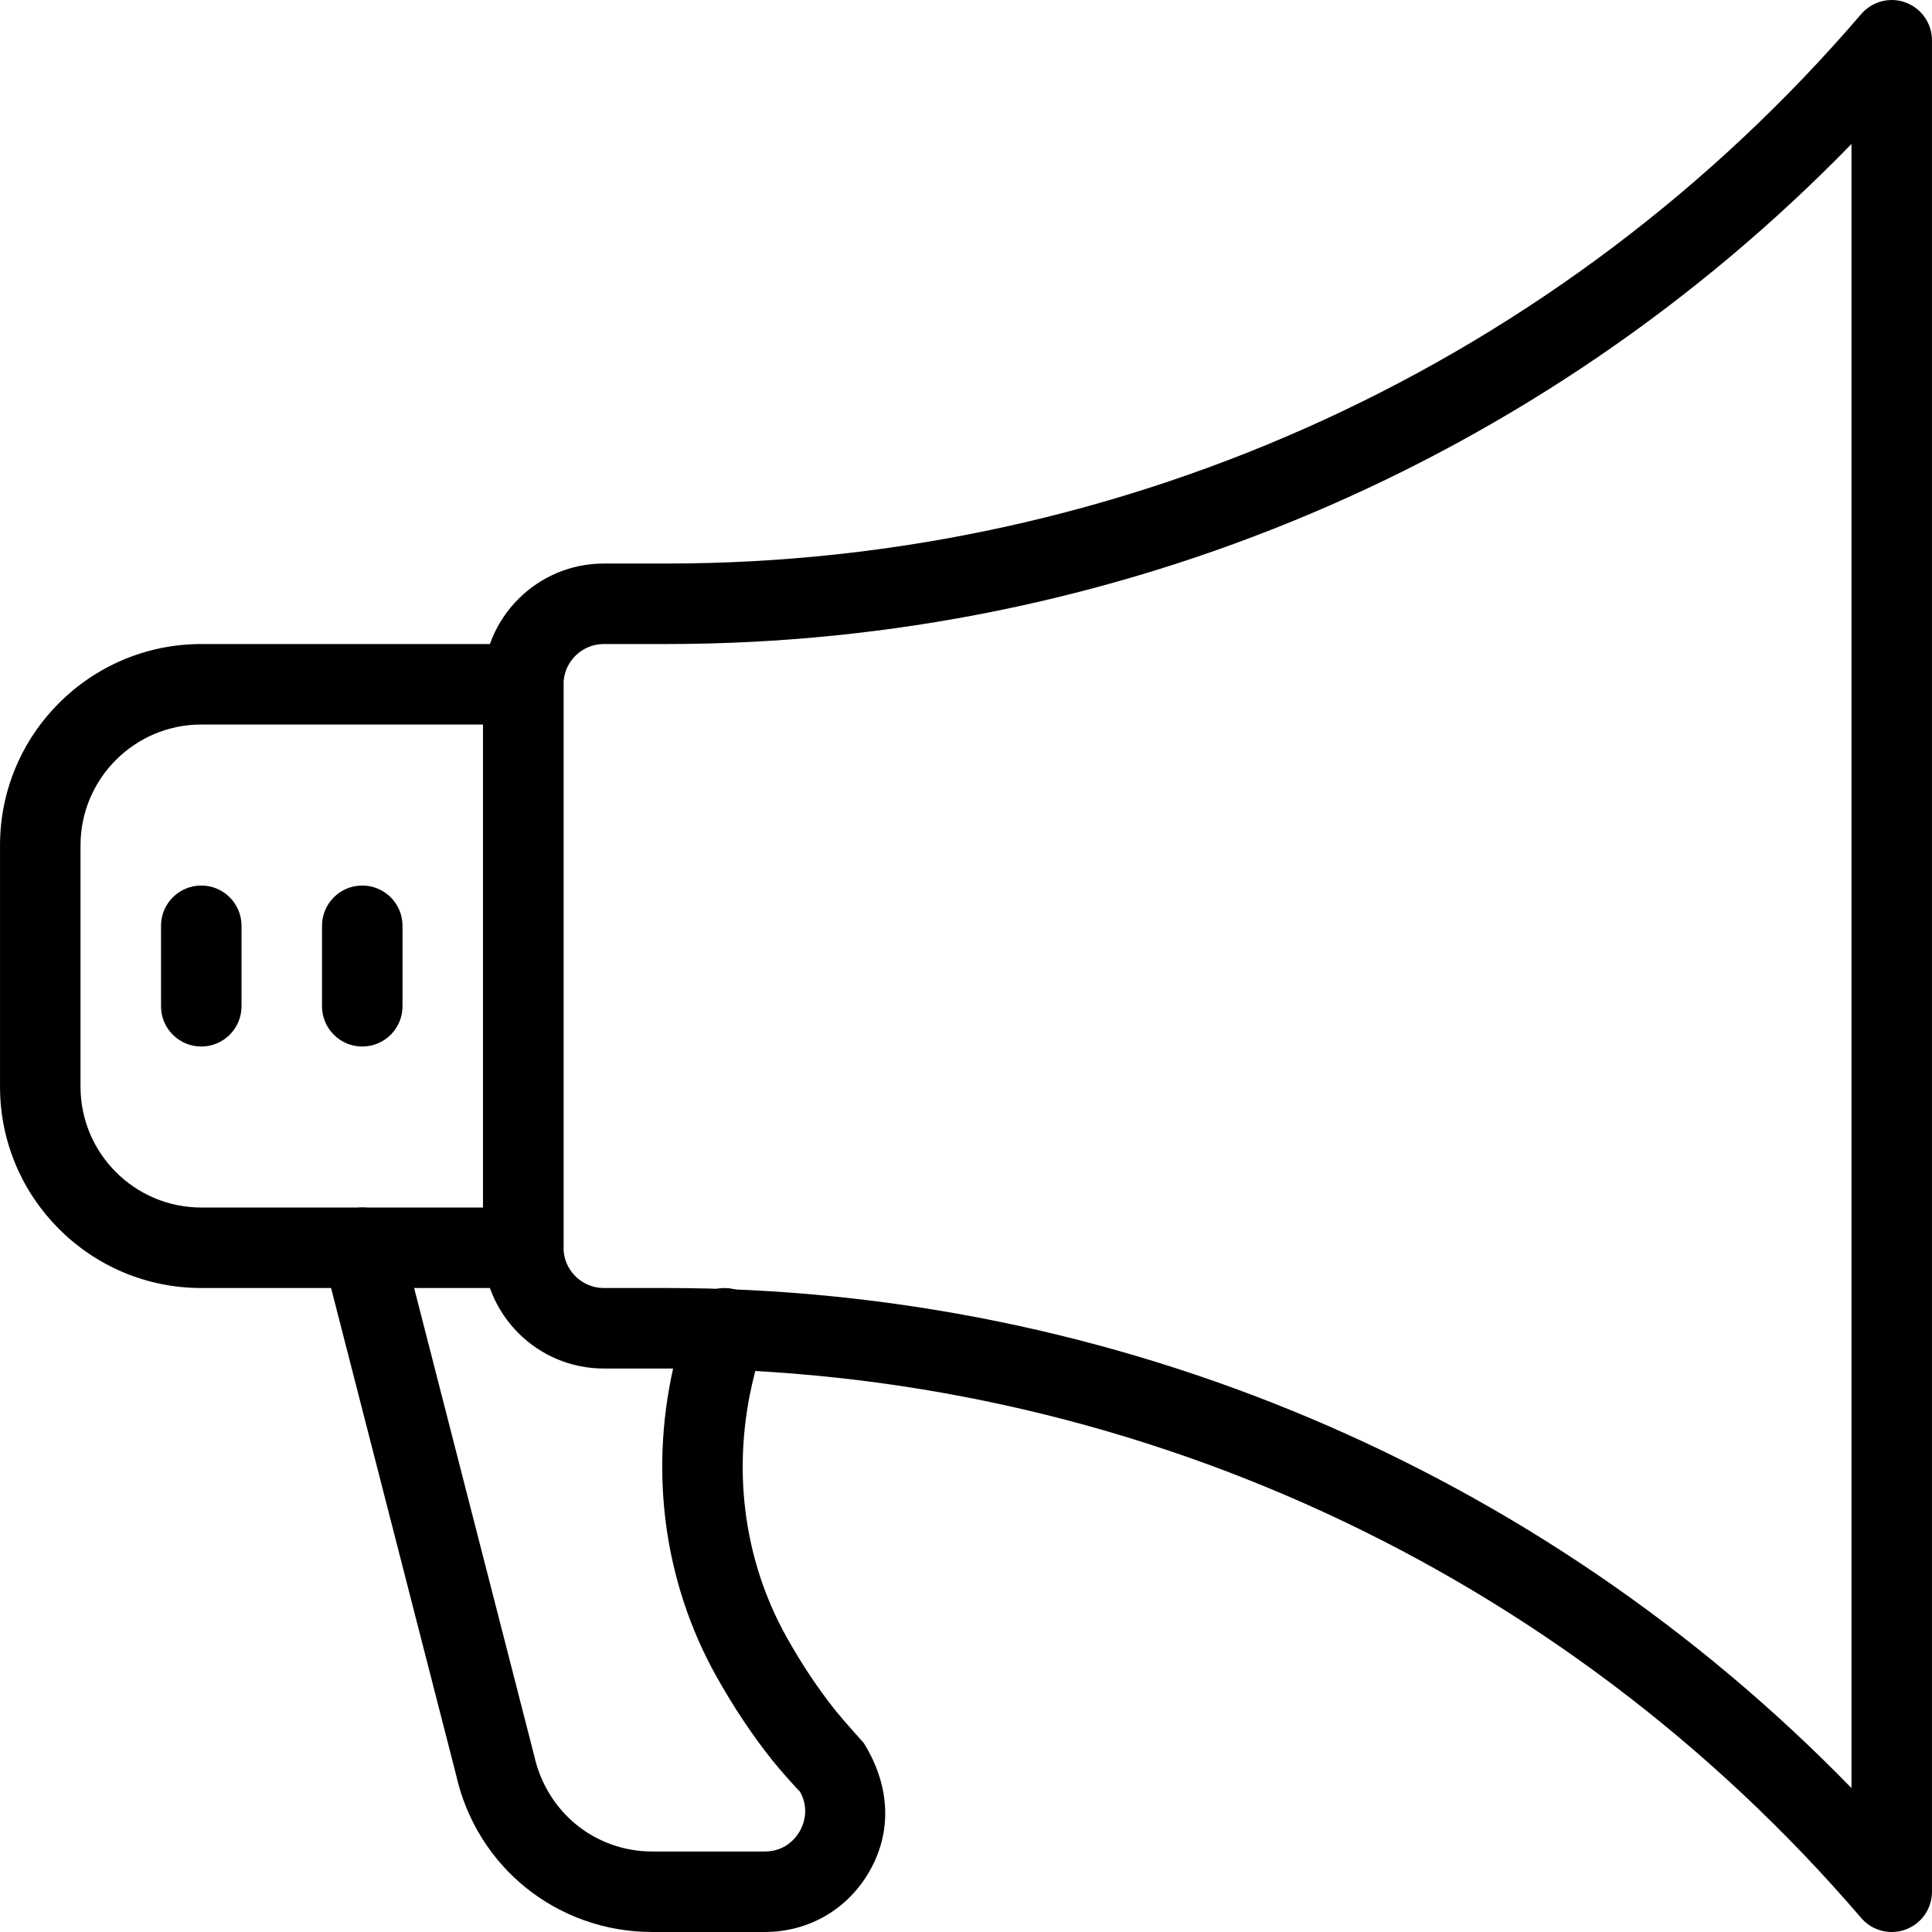 <?xml version="1.0" encoding="iso-8859-1"?>
<!-- Generator: Adobe Illustrator 19.0.0, SVG Export Plug-In . SVG Version: 6.00 Build 0)  -->
<svg version="1.1" id="Capa_1" xmlns="http://www.w3.org/2000/svg" xmlns:xlink="http://www.w3.org/1999/xlink" x="0px" y="0px"
	 viewBox="0 0 512.013 512.013" style="enable-background:new 0 0 512.013 512.013;" xml:space="preserve">
<g>
	<g>
		<path d="M505.052,0.675c-4.181-1.579-8.896-0.32-11.819,3.072c-79.317,92.544-194.709,145.6-316.587,145.6h-16.64
			c-17.643,0-32,14.357-32,32V330.68c0,17.643,14.357,32,32,32h16.64c121.877,0,237.269,53.056,316.587,145.6
			c2.069,2.411,5.035,3.733,8.107,3.733c1.259,0,2.496-0.213,3.712-0.661c4.181-1.557,6.955-5.547,6.955-10.005V10.68
			C512.007,6.221,509.233,2.232,505.052,0.675z M490.673,473.869c-82.283-84.544-195.221-132.523-314.027-132.523h-16.64
			c-5.867,0-10.667-4.8-10.667-10.667V181.347c0-5.867,4.8-10.667,10.667-10.667h16.64c118.827,0,231.765-47.979,314.027-132.523
			V473.869z"/>
	</g>
</g>
<g>
	<g>
		<path d="M138.673,170.68H53.34c-29.419,0-53.333,23.915-53.333,53.333v64c0,29.419,23.915,53.333,53.333,53.333h85.333
			c5.888,0,10.667-4.779,10.667-10.667V181.347C149.34,175.459,144.561,170.68,138.673,170.68z M128.007,320.013H53.34
			c-17.643,0-32-14.357-32-32v-64c0-17.643,14.357-32,32-32h74.667V320.013z"/>
	</g>
</g>
<g>
	<g>
		<path d="M228.913,461.923c-0.021-0.021-5.675-6.315-7.424-8.512c-4.629-5.803-9.003-12.352-12.992-19.477
			c-11.584-20.693-14.656-45.227-8.704-69.12l2.56-10.219c1.429-5.696-2.027-11.499-7.765-12.928
			c-5.632-1.408-11.499,2.027-12.928,7.765l-2.56,10.219c-7.275,29.163-3.435,59.243,10.795,84.693
			c4.565,8.128,9.579,15.68,14.976,22.4c1.728,2.176,6.827,7.915,7.104,8.021c2.688,4.715,0.896,8.896,0,10.496
			c-0.917,1.621-3.669,5.419-9.301,5.419h-29.781c-15.104,0-27.947-10.304-31.317-25.387l-35.243-137.259
			c-1.451-5.717-7.296-9.173-12.971-7.68c-5.696,1.451-9.131,7.253-7.68,12.971l35.157,136.917
			c5.44,24.576,26.859,41.771,52.053,41.771h29.781c11.691,0,22.08-6.059,27.84-16.235
			C236.273,485.603,236.124,473.549,228.913,461.923z"/>
	</g>
</g>
<g>
	<g>
		<path d="M53.34,234.68c-5.888,0-10.667,4.779-10.667,10.667v21.333c0,5.888,4.779,10.667,10.667,10.667
			s10.667-4.779,10.667-10.667v-21.333C64.007,239.459,59.228,234.68,53.34,234.68z"/>
	</g>
</g>
<g>
	<g>
		<path d="M96.007,234.68c-5.888,0-10.667,4.779-10.667,10.667v21.333c0,5.888,4.779,10.667,10.667,10.667
			s10.667-4.779,10.667-10.667v-21.333C106.673,239.459,101.895,234.68,96.007,234.68z"/>
	</g>
</g>
<g>
</g>
<g>
</g>
<g>
</g>
<g>
</g>
<g>
</g>
<g>
</g>
<g>
</g>
<g>
</g>
<g>
</g>
<g>
</g>
<g>
</g>
<g>
</g>
<g>
</g>
<g>
</g>
<g>
</g>
</svg>
